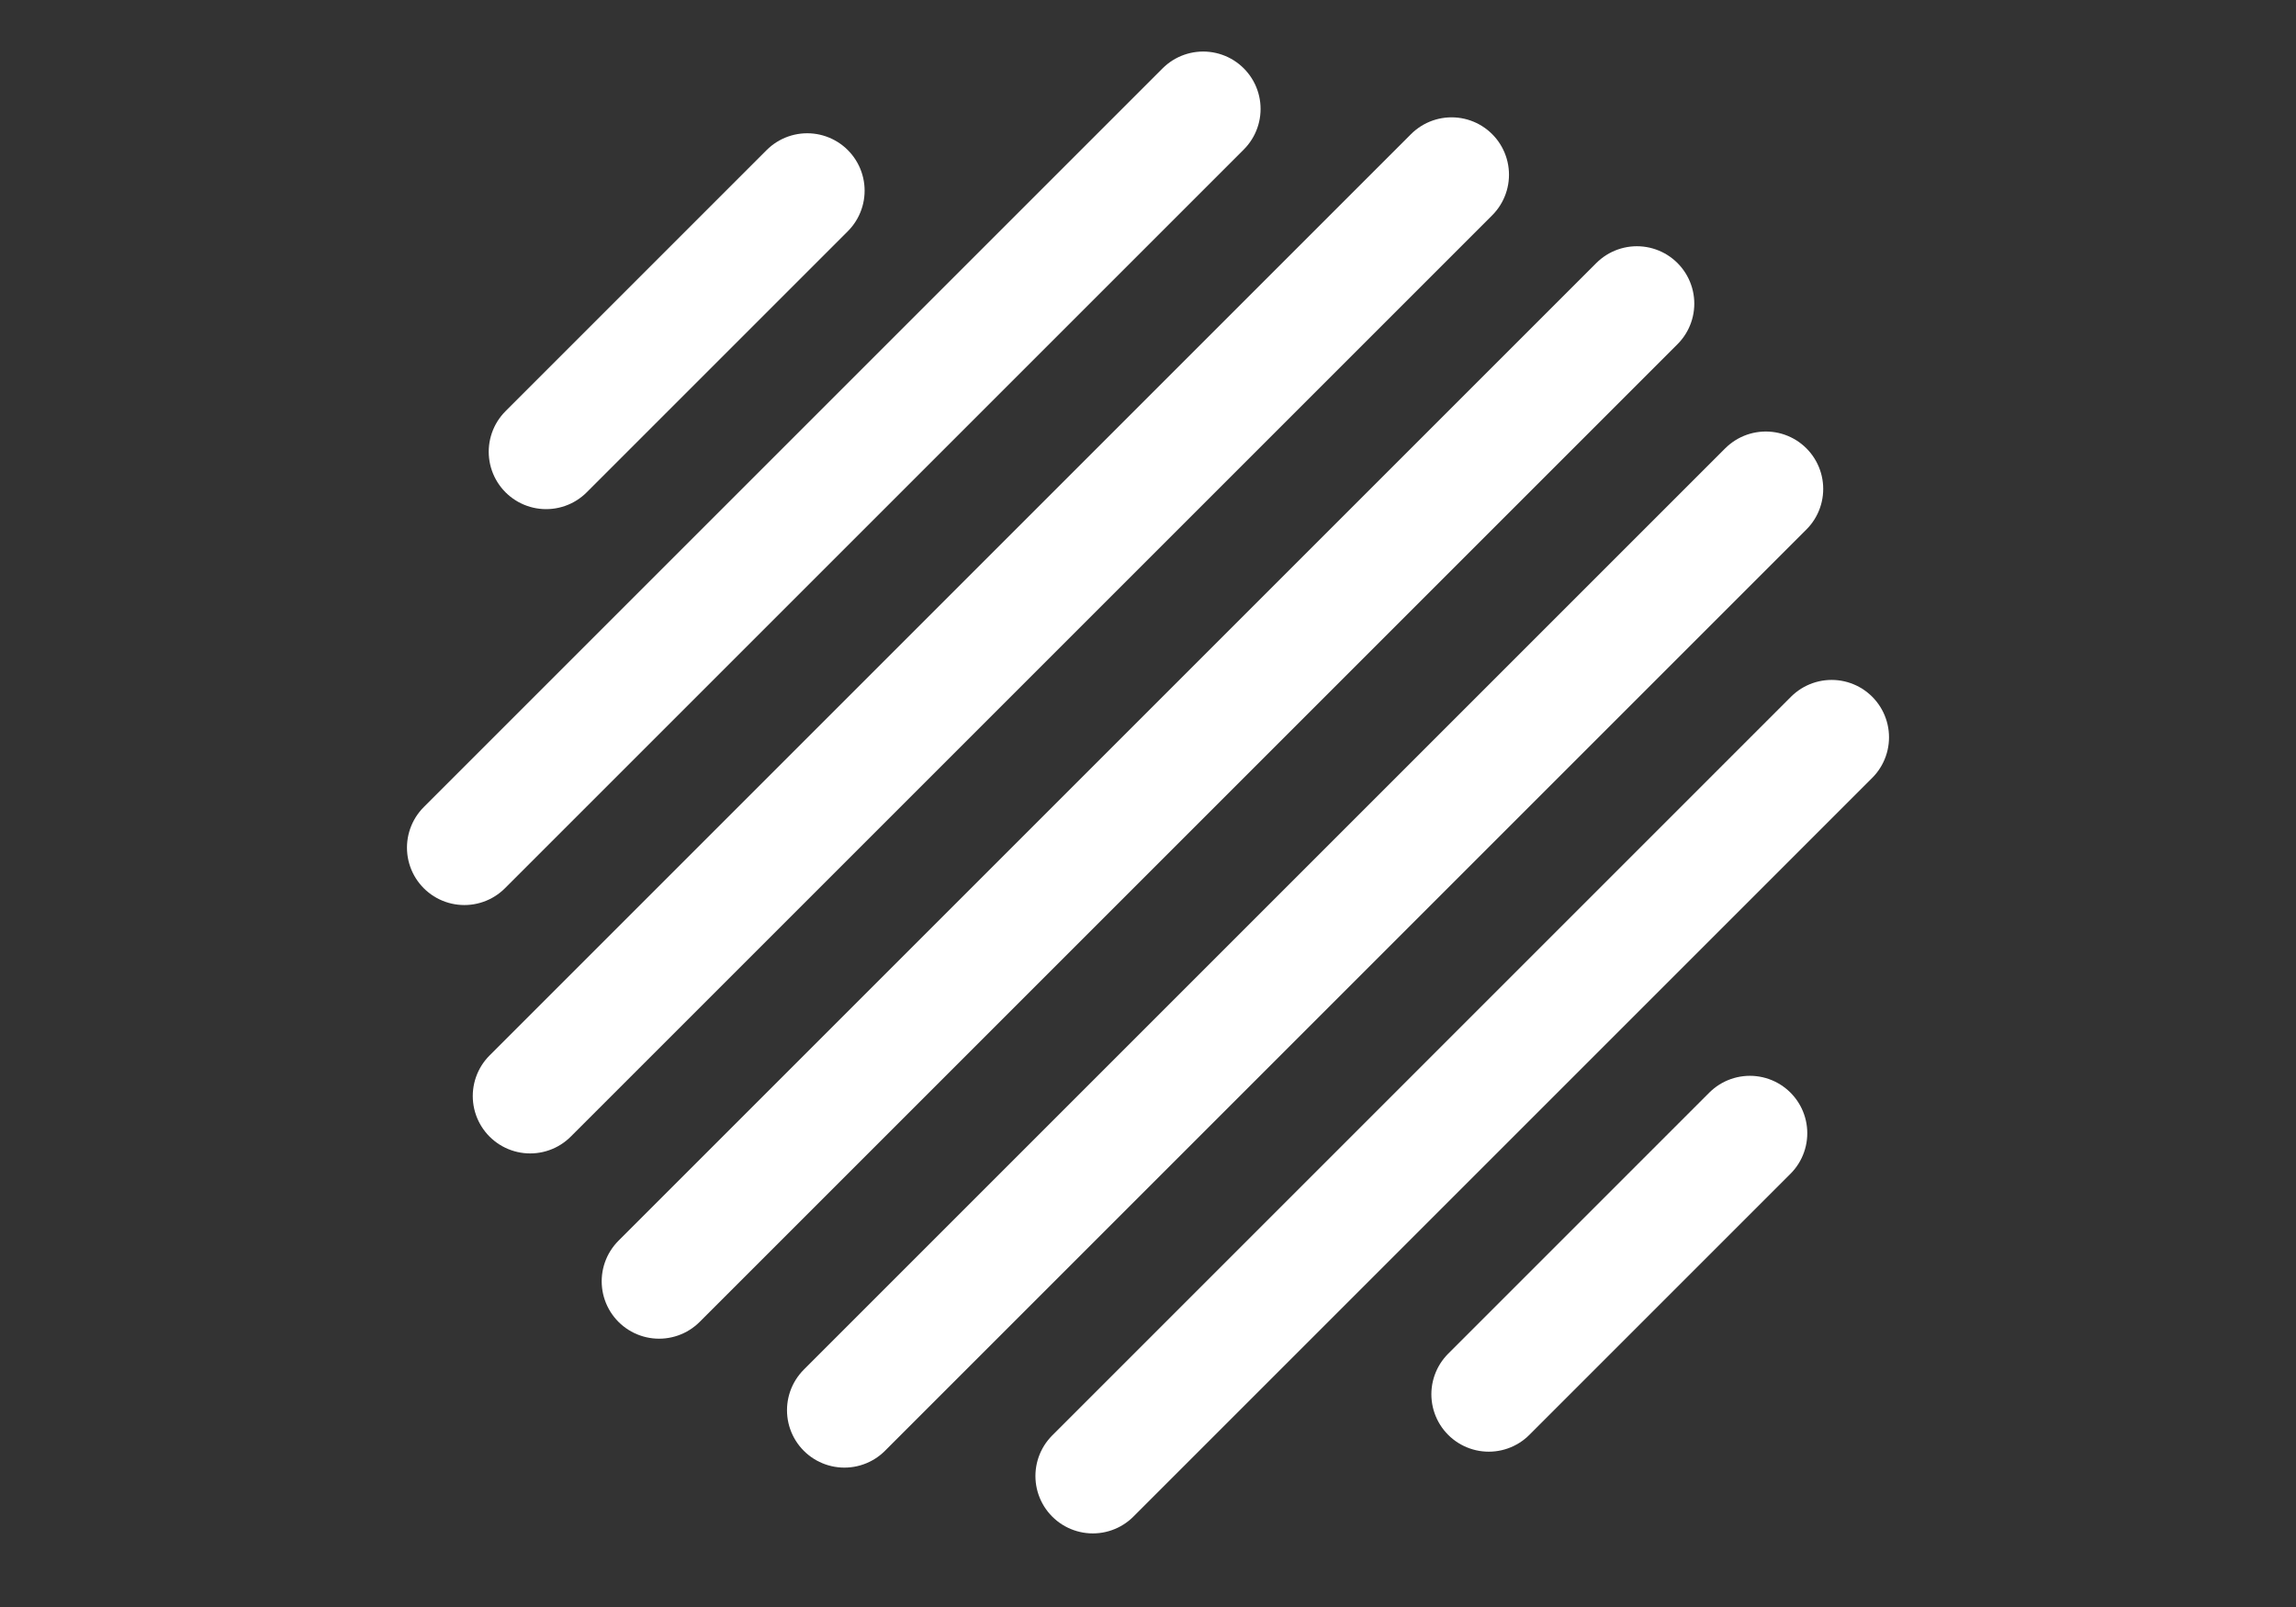 <svg width="120" height="84" viewBox="0 0 120 84" fill="none" xmlns="http://www.w3.org/2000/svg">
<rect x="0" y="0" width="120" height="84" fill="#333333" stroke="none"/>
<g clip-path="url(#clip0_18898_7885)">
<g clip-path="url(#clip1_18898_7885)">
<path d="M85.552 15.871L34.447 66.975" stroke="white" stroke-width="6" stroke-linecap="round"/>
<path d="M62.884 5.694L24.27 44.308" stroke="white" stroke-width="6" stroke-linecap="round"/>
<path d="M42.189 9.966L28.543 23.613" stroke="white" stroke-width="6" stroke-linecap="round"/>
<path d="M75.867 9.133L27.709 57.291" stroke="white" stroke-width="6" stroke-linecap="round"/>
<path d="M57.116 77.153L95.729 38.54" stroke="white" stroke-width="6" stroke-linecap="round"/>
<path d="M77.81 72.881L91.457 59.234" stroke="white" stroke-width="6" stroke-linecap="round"/>
<path d="M44.132 73.714L92.29 25.556" stroke="white" stroke-width="6" stroke-linecap="round"/>
</g>
</g>
<defs>
<clipPath id="clip0_18898_7885">
<rect width="120" height="84" fill="white"/>
</clipPath>
<clipPath id="clip1_18898_7885">
<rect width="120" height="120" fill="white" transform="translate(0 -18)"/>
</clipPath>
</defs>
</svg>
